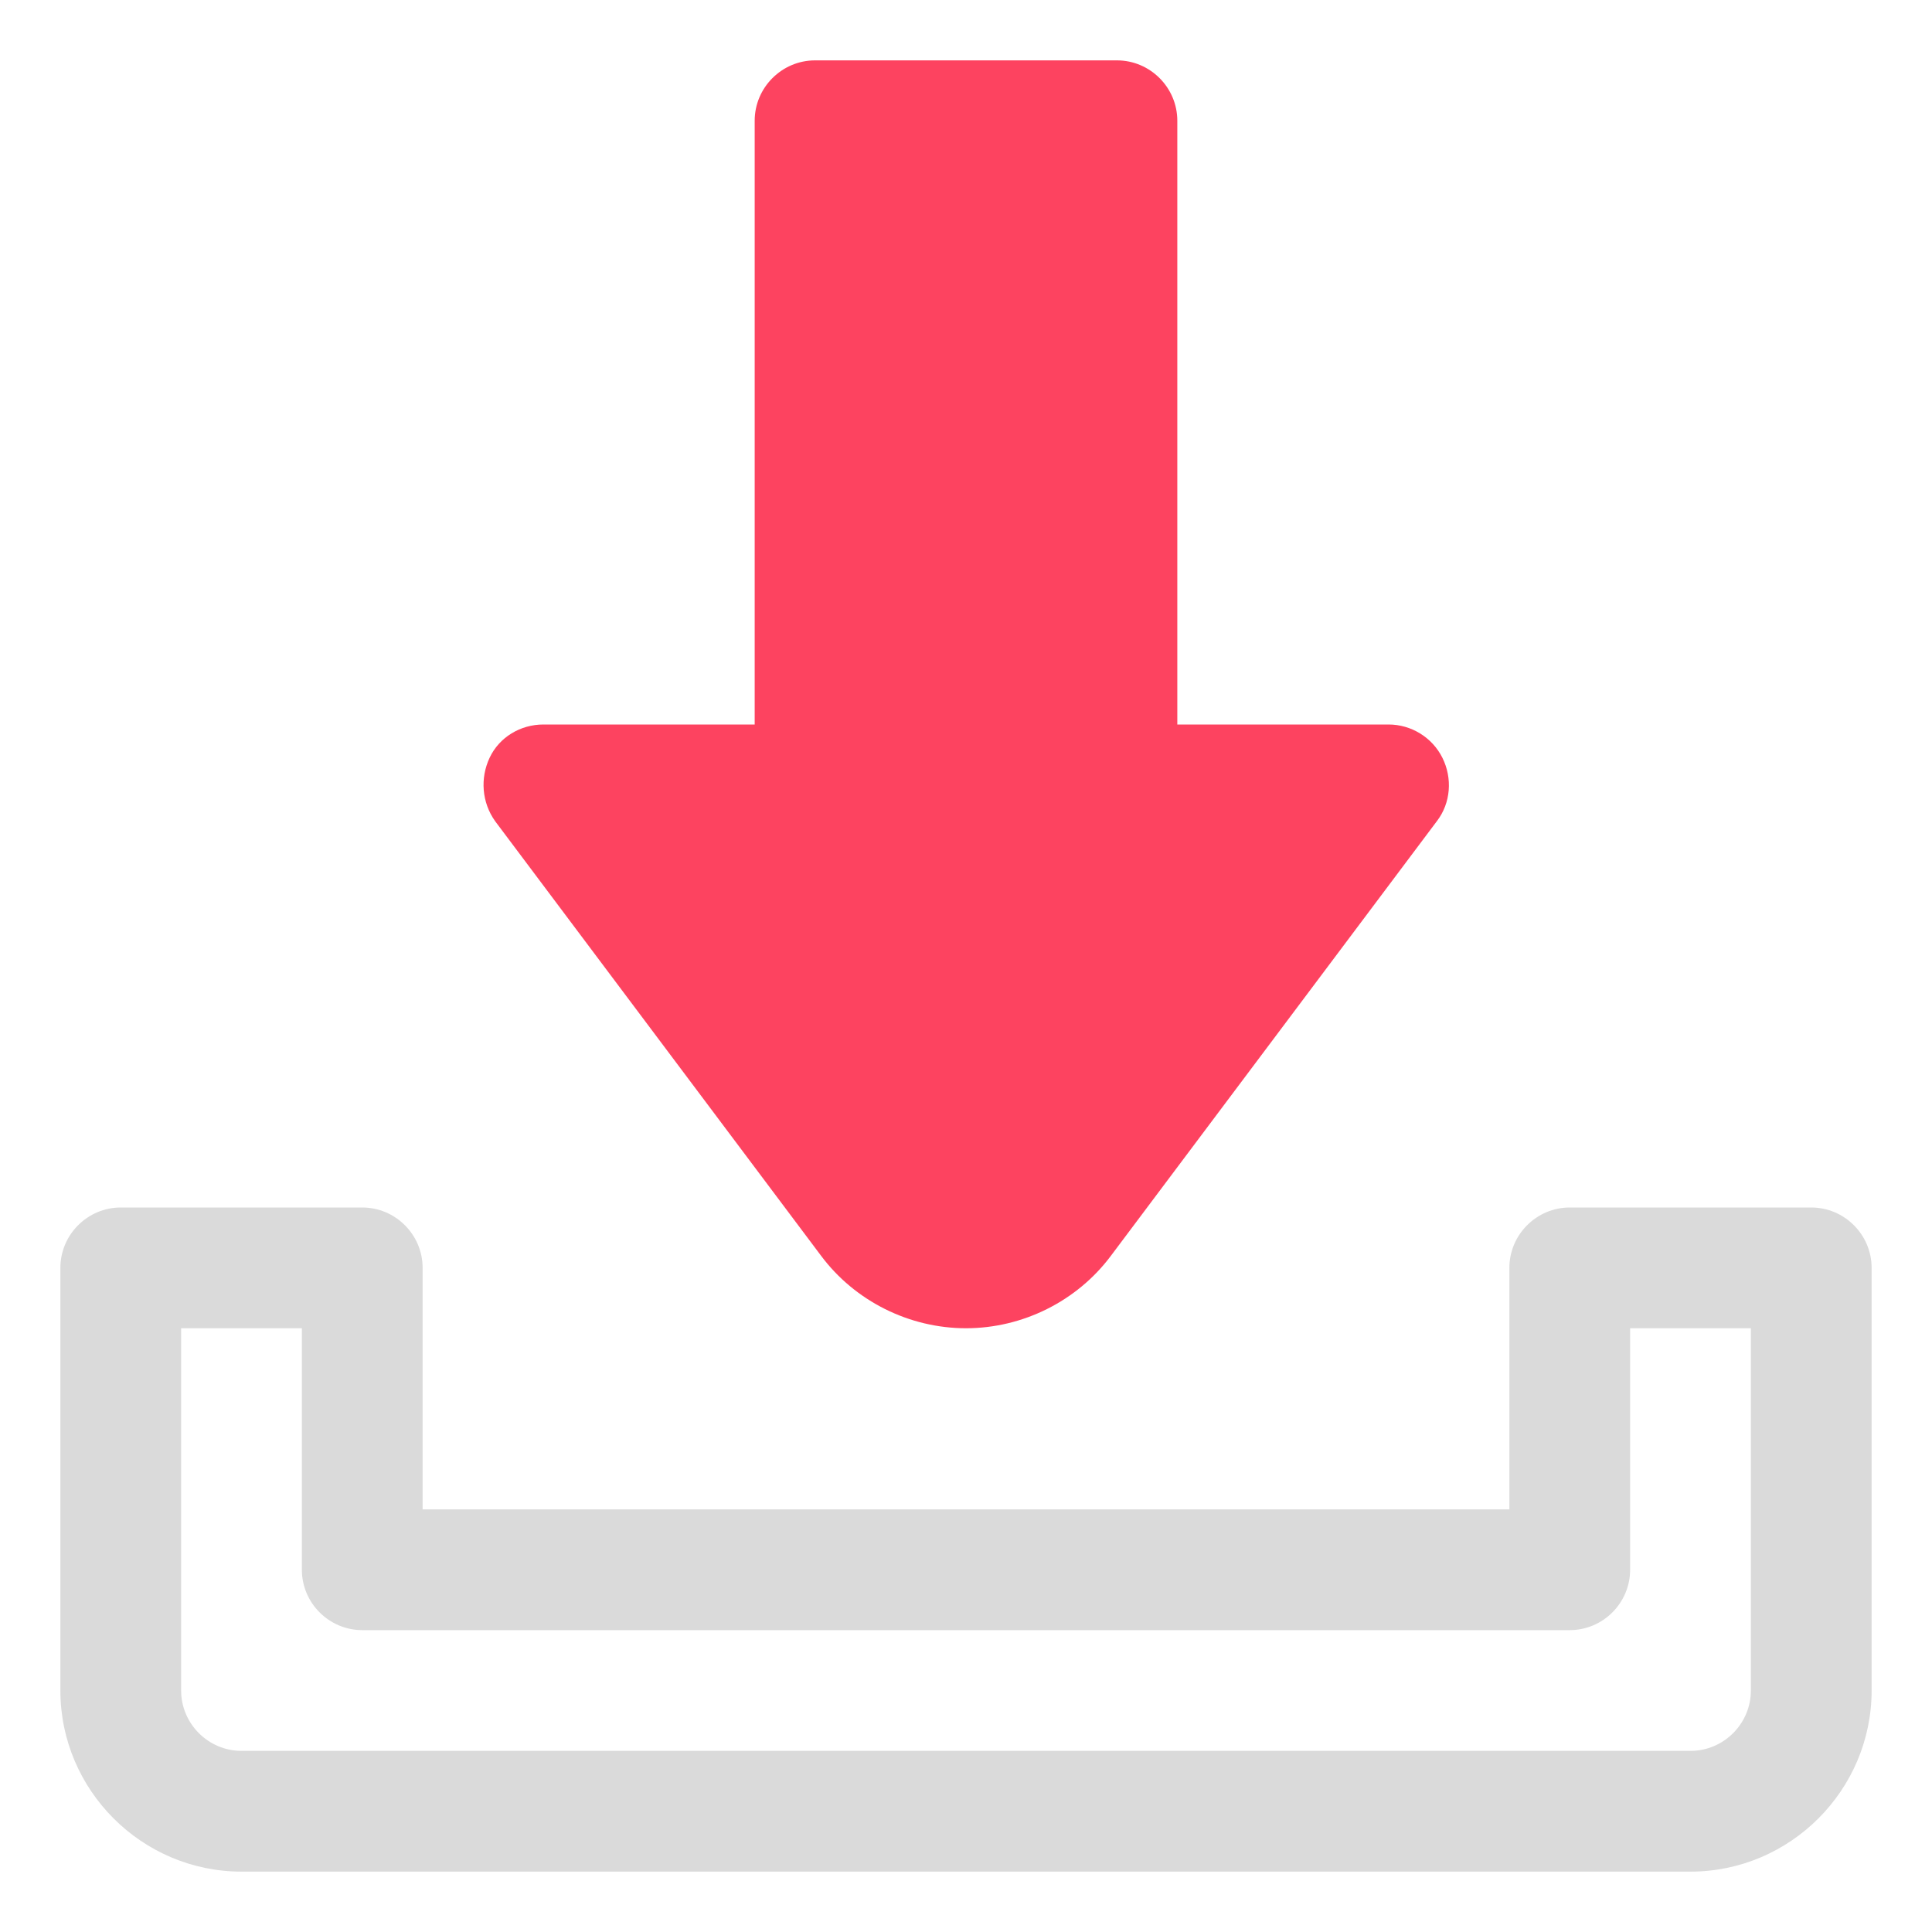 <?xml version="1.0" encoding="UTF-8"?>
<svg id="OBJECT" xmlns="http://www.w3.org/2000/svg" viewBox="0 0 32 32">
  <defs>
    <style>
      .cls-1 {
        fill: #FD4360;
      }

      .cls-2 {
        fill: #dadada;
      }
    </style>
  </defs>
  <path class="cls-2" d="M28,31H4c-1.65,0-3-1.35-3-3v-7c0-.55,.45-1,1-1H6c.55,0,1,.45,1,1v4H25v-4c0-.55,.45-1,1-1h4c.55,0,1,.45,1,1v7c0,1.65-1.35,3-3,3ZM3,22v6c0,.55,.45,1,1,1H28c.55,0,1-.45,1-1v-6h-2v4c0,.55-.45,1-1,1H6c-.55,0-1-.45-1-1v-4H3Z"/>
  <path class="cls-1" d="M13.6,20.8c.56,.75,1.46,1.2,2.4,1.2s1.84-.45,2.4-1.2l5.4-7.2c.23-.3,.26-.71,.09-1.05s-.52-.55-.89-.55h-3.5V2c0-.55-.45-1-1-1h-5c-.55,0-1,.45-1,1V12h-3.5c-.38,0-.73,.21-.89,.55s-.13,.74,.09,1.05l5.4,7.2Z"/>
</svg>